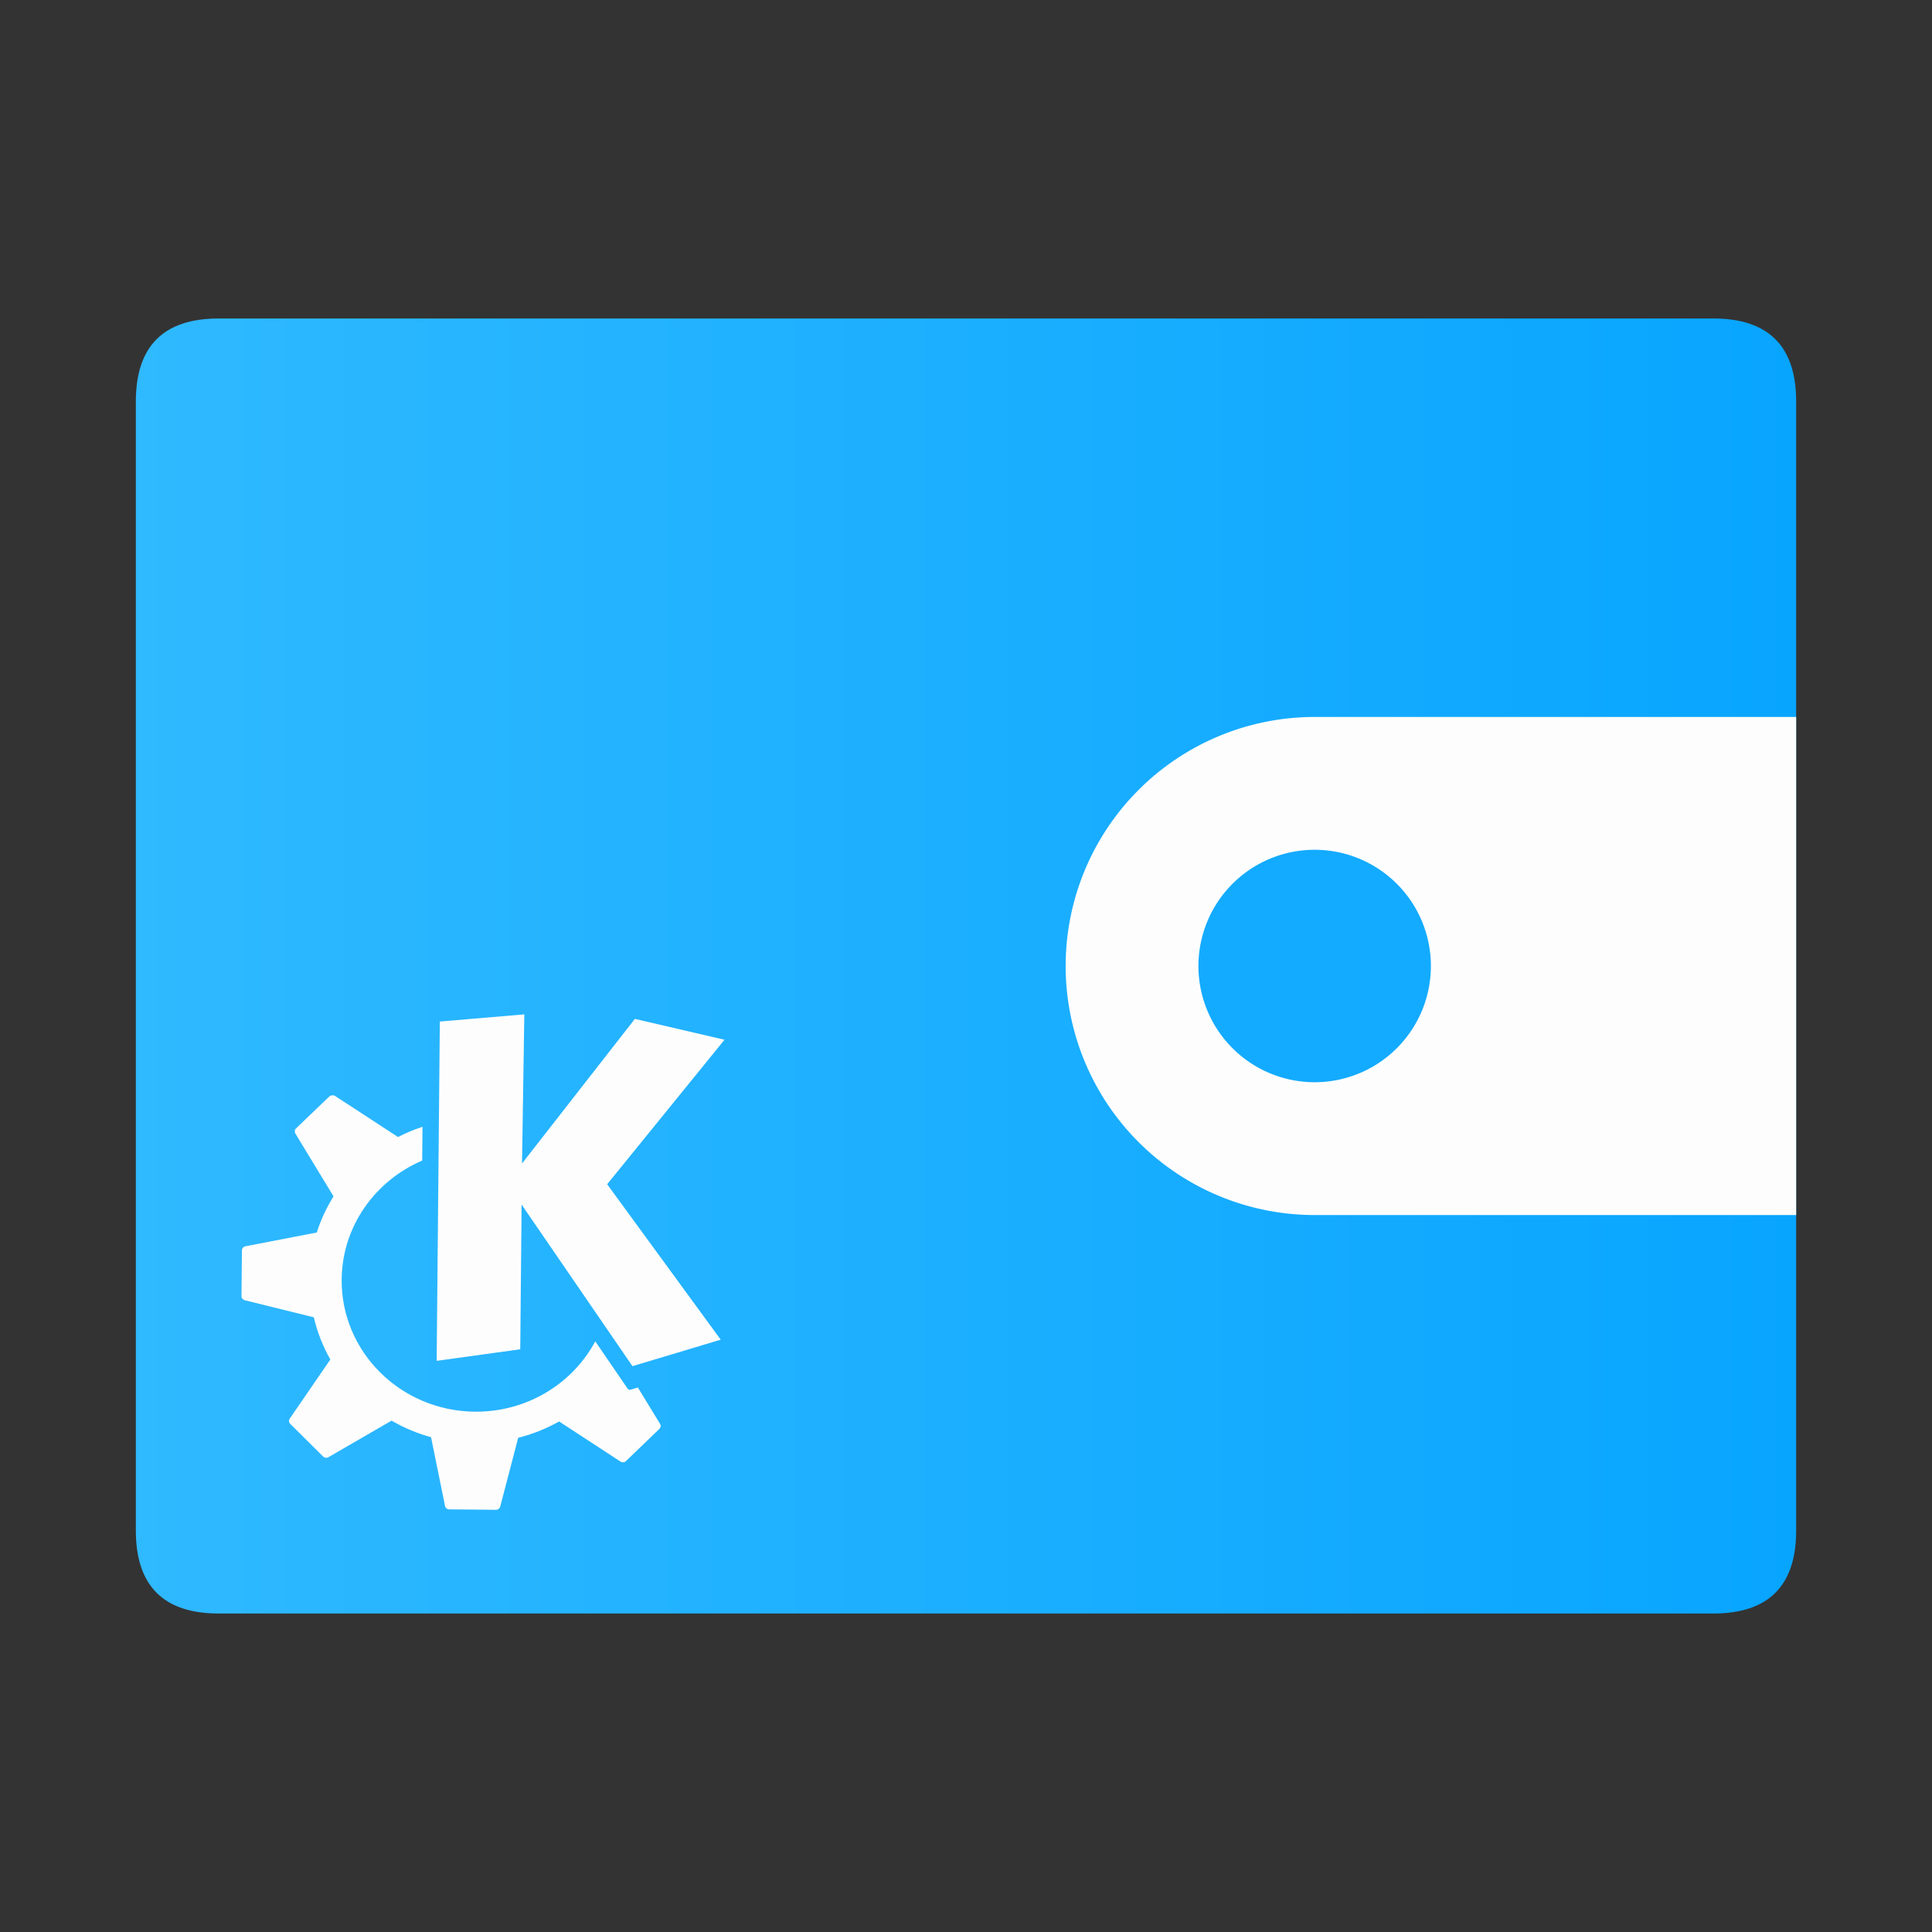 <?xml version="1.0" encoding="UTF-8" standalone="no"?>
<svg
   xmlns:dc="http://purl.org/dc/elements/1.1/"
   xmlns:cc="http://creativecommons.org/ns#"
   xmlns:rdf="http://www.w3.org/1999/02/22-rdf-syntax-ns#"
   xmlns:svg="http://www.w3.org/2000/svg"
   xmlns="http://www.w3.org/2000/svg"
   xmlns:xlink="http://www.w3.org/1999/xlink"
   xmlns:sodipodi="http://sodipodi.sourceforge.net/DTD/sodipodi-0.dtd"
   xmlns:inkscape="http://www.inkscape.org/namespaces/inkscape"
   width="64"
   height="64"
   version="1.1"
   id="svg62"
   sodipodi:docname="kwalletmanager.svg"
   inkscape:version="1.0.1 (3bc2e813f5, 2020-09-07)">
  <rect width="100%" height="100%" fill="#333333" stroke="none"/>
  <sodipodi:namedview
     pagecolor="#ffffff"
     bordercolor="#666666"
     borderopacity="1"
     objecttolerance="10"
     gridtolerance="10"
     guidetolerance="10"
     inkscape:pageopacity="0"
     inkscape:pageshadow="2"
     inkscape:window-width="1920"
     inkscape:window-height="946"
     id="namedview64"
     showgrid="false"
     inkscape:zoom="8.6068154"
     inkscape:cx="38.079762"
     inkscape:cy="42.140163"
     inkscape:window-x="0"
     inkscape:window-y="38"
     inkscape:window-maximized="1"
     inkscape:current-layer="svg62" />
  <defs
     id="defs39">
    <linearGradient
       inkscape:collect="always"
       id="linearGradient996">
      <stop
         style="stop-color:#2fb9ff;stop-opacity:1"
         offset="0"
         id="stop992" />
      <stop
         style="stop-color:#08a5ff;stop-opacity:1"
         offset="1"
         id="stop994" />
    </linearGradient>
    <linearGradient
       id="g"
       x1="-322.18"
       x2="-320.91"
       y1="509.99"
       y2="594.99"
       gradientTransform="matrix(0.265,0,0,0.233,36.061,-91.006)"
       gradientUnits="userSpaceOnUse">
      <stop
         stop-color="#eff0f1"
         offset="0"
         id="stop2" />
      <stop
         stop-color="#ccd2d7"
         offset="1"
         id="stop4" />
    </linearGradient>
    <linearGradient
       id="e"
       x1="-303.15"
       x2="-301.88"
       y1="591.82"
       y2="515.06"
       gradientTransform="matrix(0.265,0,0,0.226,38.061,-94.346)"
       gradientUnits="userSpaceOnUse">
      <stop
         stop-color="#ffee5e"
         offset="0"
         id="stop7" />
      <stop
         stop-color="#feff9f"
         offset="1"
         id="stop9" />
    </linearGradient>
    <linearGradient
       id="f"
       x1="-322.73"
       x2="-320.91"
       y1="595.62"
       y2="510.62"
       gradientTransform="matrix(0.268,0,0,0.22,41.241,-98.601)"
       gradientUnits="userSpaceOnUse">
      <stop
         stop-color="#ff594d"
         offset="0"
         id="stop12" />
      <stop
         stop-color="#ff7f76"
         offset="1"
         id="stop14" />
    </linearGradient>
    <linearGradient
       id="a"
       x1="32.079"
       x2="31.961"
       y1="62.104"
       y2="3.058"
       gradientTransform="matrix(1.232,0,0,1.232,-84.897,-8.454)"
       gradientUnits="userSpaceOnUse">
      <stop
         stop-color="#957d75"
         offset="0"
         id="stop17" />
      <stop
         stop-color="#d1b0a4"
         offset="1"
         id="stop19" />
    </linearGradient>
    <filter
       id="j"
       x="-.028"
       y="-.051"
       width="1.056"
       height="1.102"
       color-interpolation-filters="sRGB">
      <feGaussianBlur
         stdDeviation="0.425"
         id="feGaussianBlur22" />
    </filter>
    <filter
       id="i"
       x="-.028"
       y="-.052"
       width="1.055"
       height="1.104"
       color-interpolation-filters="sRGB">
      <feGaussianBlur
         stdDeviation="0.42"
         id="feGaussianBlur25" />
    </filter>
    <filter
       id="h"
       x="-.027"
       y="-.053"
       width="1.054"
       height="1.106"
       color-interpolation-filters="sRGB">
      <feGaussianBlur
         stdDeviation="0.42"
         id="feGaussianBlur28" />
    </filter>
    <filter
       id="k"
       x="-.084"
       y="-.084"
       width="1.168"
       height="1.168"
       color-interpolation-filters="sRGB">
      <feGaussianBlur
         stdDeviation="1.407"
         id="feGaussianBlur31" />
    </filter>
    <linearGradient
       id="linearGradient862-3"
       x1="7.937"
       x2="7.937"
       y1="15.081"
       y2="1.852"
       gradientTransform="matrix(3.78,0,0,3.78,-76.449,0)"
       gradientUnits="userSpaceOnUse">
      <stop
         stop-color="#846458"
         offset="0"
         id="stop34" />
      <stop
         stop-color="#ad8578"
         offset="1"
         id="stop36" />
    </linearGradient>
    <style
       type="text/css"
       id="style891" />
    <linearGradient
       id="linearGradient1005"
       x1=".739"
       x2="16.388"
       y1="16.296"
       y2=".647"
       gradientTransform="matrix(0.917,0,0,0.917,0.674,0.712)"
       gradientUnits="userSpaceOnUse">
      <stop
         stop-color="#00a0ff"
         offset="0"
         id="stop913" />
      <stop
         stop-color="#37beff"
         offset="1"
         id="stop915" />
    </linearGradient>
    <linearGradient
       id="w"
       x1="123.64"
       x2="146.53"
       y1="131.03"
       y2="174.71"
       gradientTransform="matrix(4.281,0,0,3.591,41,42)"
       gradientUnits="userSpaceOnUse">
      <stop
         stop-color="#fafafa"
         offset="0"
         id="stop918" />
      <stop
         stop-color="#fff"
         offset="1"
         id="stop920" />
    </linearGradient>
    <filter
       id="filter1152"
       x="-.055"
       y="-.066"
       width="1.111"
       height="1.131"
       color-interpolation-filters="sRGB">
      <feGaussianBlur
         stdDeviation="2.993"
         id="feGaussianBlur923" />
    </filter>
    <linearGradient
       inkscape:collect="always"
       xlink:href="#linearGradient996"
       id="linearGradient998"
       x1="4.5"
       y1="32"
       x2="59.5"
       y2="32"
       gradientUnits="userSpaceOnUse" />
  </defs>
  <path
     d="m 4.5,10.55 m 2.75,0 H 56.75 q 2.75,0 2.75,2.75 v 37.4 q 0,2.75 -2.75,2.75 H 7.25 q -2.75,0 -2.75,-2.75 V 13.3 q 0,-2.75 2.75,-2.75 z"
     p-id="3966"
     id="path895"
     style="stroke-width:0.054;fill-opacity:1;fill:url(#linearGradient998)" />
  <path
     id="rect1090"
     style="fill:#fdfdfd;fill-opacity:1;stroke-width:3;stroke-linecap:round;stroke-opacity:0.996;paint-order:stroke fill markers"
     d="M 43.551 23.75 A 8.25 8.25 0 0 0 35.301 32 A 8.25 8.25 0 0 0 43.551 40.25 L 59.5 40.25 L 59.5 23.75 L 43.551 23.75 z " />
  <path
     d="M 43.55,32 M 39.7,32 A 3.85,3.85 0 1 0 47.4,32 3.85,3.85 0 1 0 39.7,32 Z"
     p-id="3968"
     id="path899"
     style="stroke-width:0.054;fill:#13abff;fill-opacity:1" />
  <path
     id="rect1086"
     style="fill:#fdfdfd;fill-opacity:1;stroke-width:3;stroke-linecap:round;stroke-opacity:0.996;paint-order:stroke fill markers"
     d="M 17.369 33.602 L 14.57 33.84 L 14.465 45.08 L 17.234 44.697 L 17.279 39.904 L 20.951 45.256 L 23.875 44.379 L 20.113 39.23 L 24 34.443 L 21.031 33.752 L 17.293 38.541 L 17.369 33.602 z M 11.006 36.283 L 11.004 36.285 C 10.972 36.287 10.938 36.295 10.914 36.318 L 9.805 37.381 C 9.758 37.426 9.753 37.496 9.785 37.551 L 11.049 39.631 C 10.817 40.003 10.629 40.404 10.494 40.828 L 8.129 41.285 C 8.063 41.298 8.014 41.358 8.014 41.424 L 8 42.939 C 7.999 43.003 8.05 43.058 8.113 43.074 L 10.395 43.637 C 10.512 44.13 10.697 44.604 10.943 45.035 L 9.598 46.994 C 9.56 47.049 9.568 47.123 9.617 47.17 L 10.707 48.252 C 10.753 48.297 10.823 48.303 10.879 48.271 L 12.971 47.061 C 13.376 47.294 13.815 47.483 14.279 47.609 L 14.742 49.887 C 14.754 49.951 14.812 49.999 14.879 50 L 16.432 50.014 C 16.497 50.014 16.554 49.972 16.57 49.91 L 17.166 47.629 C 17.647 47.507 18.101 47.324 18.521 47.088 L 20.557 48.418 C 20.613 48.454 20.688 48.448 20.736 48.4 L 21.84 47.338 C 21.887 47.293 21.9 47.225 21.867 47.17 L 21.131 45.963 L 20.887 46.035 C 20.851 46.046 20.812 46.03 20.791 46 C 20.791 46 20.326 45.319 19.719 44.434 C 18.969 45.833 17.458 46.779 15.729 46.764 C 13.271 46.741 11.295 44.779 11.318 42.381 C 11.335 40.617 12.432 39.111 13.986 38.445 L 13.996 37.326 C 13.713 37.42 13.44 37.533 13.18 37.668 C 13.179 37.668 13.18 37.662 13.18 37.662 L 11.096 36.303 C 11.068 36.284 11.038 36.281 11.006 36.283 z " />
</svg>
